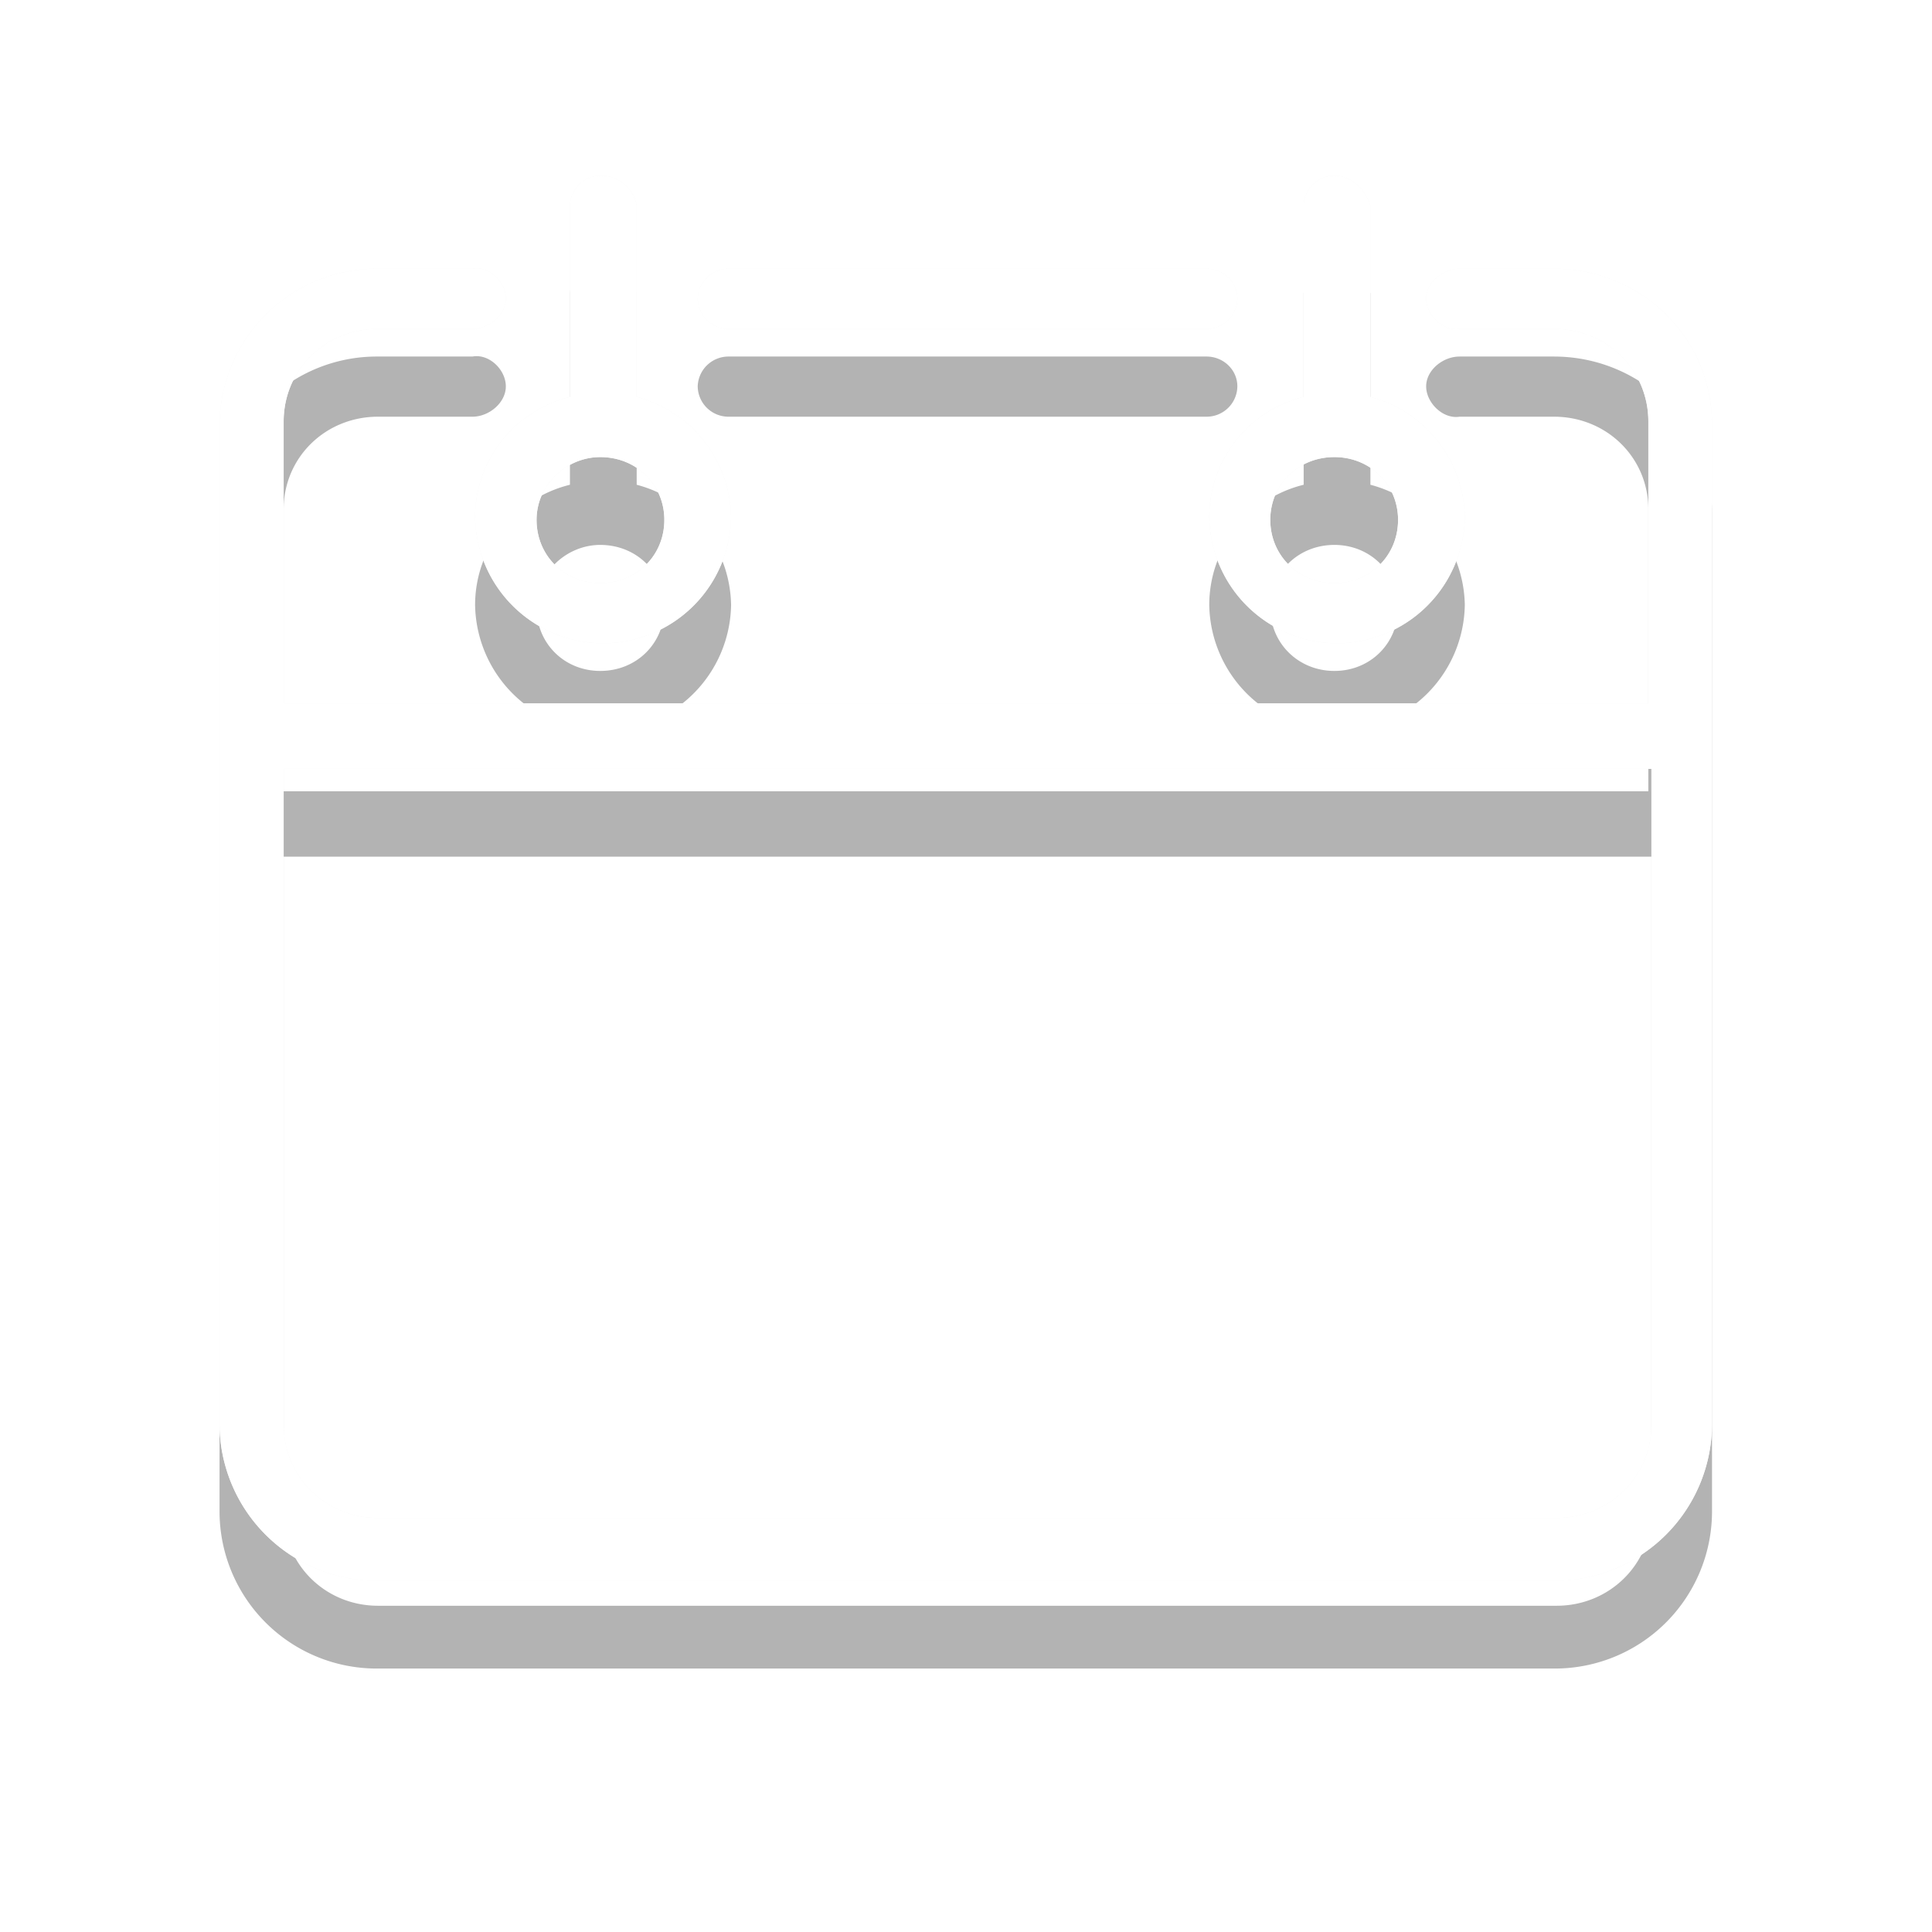 <svg xmlns="http://www.w3.org/2000/svg" xmlns:xlink="http://www.w3.org/1999/xlink" width="44" height="44" viewBox="0 0 44 44"><defs><path id="a" d="M48.5 585.68v4.36a2.88 2.88 0 0 1 2.15 2.74 2.92 2.92 0 0 1-2.91 2.87 2.92 2.92 0 0 1-2.92-2.87c0-1.3.9-2.43 2.16-2.74v-4.36a.7.7 0 0 1 .7-.68c.44 0 .75.31.82.68zm16.71 0v4.36a2.88 2.88 0 0 1 2.15 2.74 2.92 2.92 0 0 1-2.9 2.87 2.92 2.92 0 0 1-2.92-2.87c0-1.3.89-2.43 2.15-2.74v-4.36a.7.7 0 0 1 .7-.68c.38 0 .7.31.82.68zm-20.45 1.44c.38-.07.76.3.76.68 0 .37-.38.69-.76.69h-2.15c-1.2 0-2.15.93-2.15 2.11v6.42h31.08v-6.42c0-1.18-.95-2.11-2.15-2.11h-2.15c-.38.06-.76-.32-.76-.69 0-.37.38-.68.76-.68h2.15c1.96 0 3.6 1.55 3.6 3.55v22.78a3.58 3.58 0 0 1-3.6 3.55H42.61a3.58 3.58 0 0 1-3.61-3.55v-22.78a3.58 3.58 0 0 1 3.6-3.55zm16.72 0c.38 0 .7.3.7.68a.7.7 0 0 1-.7.69h-10.9a.7.7 0 0 1-.69-.69.7.7 0 0 1 .7-.68zm-15.26 5.72c0 .81.63 1.44 1.45 1.44.83 0 1.46-.63 1.46-1.44 0-.8-.63-1.43-1.46-1.43-.76 0-1.45.62-1.45 1.43zm16.71 0c0 .81.64 1.44 1.46 1.44s1.45-.63 1.45-1.44c0-.8-.63-1.43-1.45-1.43s-1.46.62-1.46 1.43zm-22.47 20.61c0 1.18.95 2.12 2.15 2.12h26.84c1.2 0 2.16-.94 2.16-2.12v-14.94H40.46z"/><mask id="c" width="2" height="2" x="-1" y="-1"><path fill="#fff" d="M38 583h36v36H38z"/><use xlink:href="#a"/></mask><filter id="b" width="64" height="66" x="24" y="573" filterUnits="userSpaceOnUse"><feOffset dy="2" in="SourceGraphic" result="FeOffset1122Out"/><feGaussianBlur in="FeOffset1122Out" result="FeGaussianBlur1123Out" stdDeviation="1.6 1.6"/></filter></defs><g transform="translate(-34 -581)"><g filter="url(#b)"><use fill="none" stroke-opacity=".3" stroke-width="0" mask="url(&quot;#c&quot;)" xlink:href="#a"/><use fill-opacity=".3" xlink:href="#a"/></g><use fill="#f8f8f8" xlink:href="#a"/><use fill="#fff" xlink:href="#a"/></g></svg>
